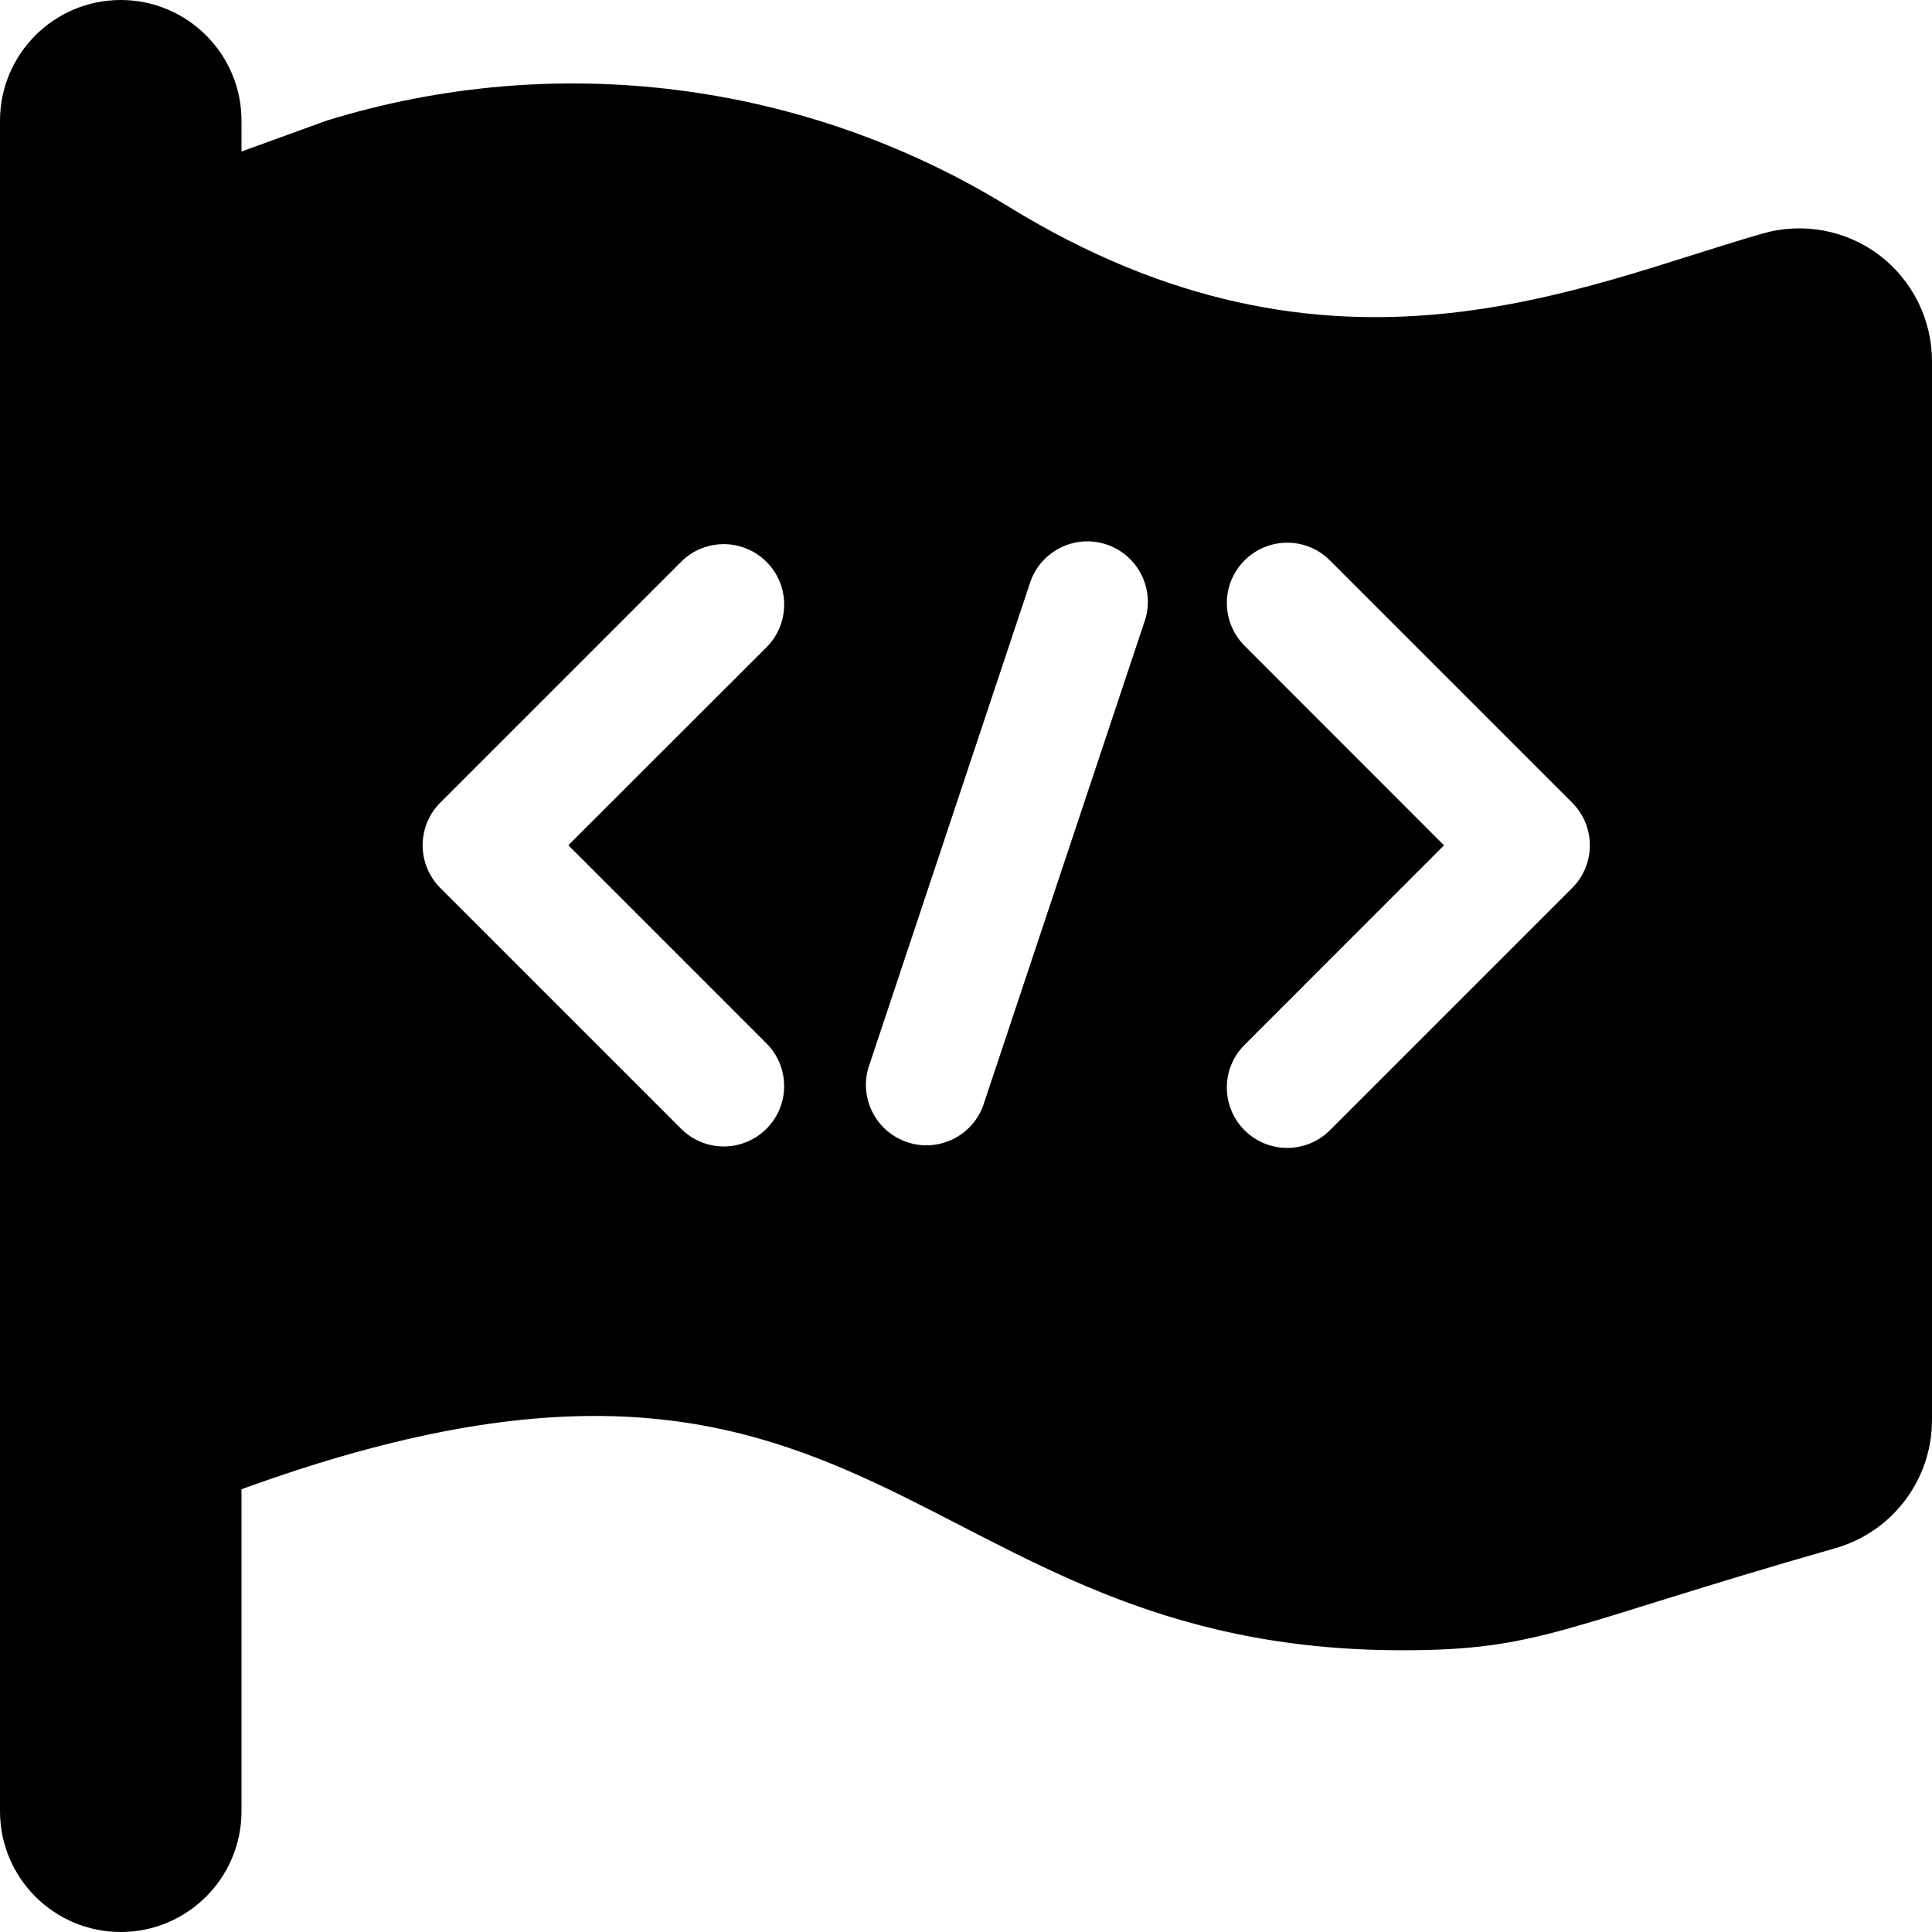 <svg id="target" width="24" height="24" viewBox="0 0 24 24" fill="none" xmlns="http://www.w3.org/2000/svg">
<g id="flag">

<path id="Vector" d="M23.344 3.168C22.931 2.858 22.397 2.758 21.9 2.9C19.628 3.549 16.545 5.036 12.529 2.567C9.989 1.007 6.9 0.618 4.053 1.5L3 1.882V1.5C3 0.672 2.328 0 1.5 0C0.672 0 0 0.672 0 1.5V22.5C0 23.328 0.672 24 1.5 24C2.328 24 3 23.328 3 22.5V18.5C10.912 15.618 11.259 20.5 17.42 20.5C19.144 20.5 19.391 20.206 22.803 19.231C23.511 19.027 23.998 18.38 24 17.644V4.485C23.999 3.968 23.756 3.481 23.344 3.168ZM9.53 12.97C9.818 13.268 9.81 13.743 9.512 14.031C9.221 14.312 8.761 14.312 8.47 14.031L5.47 11.031C5.177 10.738 5.177 10.263 5.47 9.97L8.47 6.97C8.768 6.682 9.243 6.691 9.531 6.989C9.812 7.28 9.811 7.741 9.531 8.031L7.06 10.5L9.53 12.97ZM14.228 7.69C14.223 7.706 14.218 7.722 14.212 7.738L12.212 13.738C12.067 14.127 11.635 14.325 11.246 14.18C10.876 14.042 10.675 13.641 10.788 13.263L12.788 7.263C12.906 6.865 13.324 6.638 13.721 6.756C14.118 6.874 14.346 7.292 14.228 7.69ZM19.53 11.031L16.53 14.031C16.242 14.329 15.767 14.337 15.469 14.049C15.171 13.761 15.163 13.286 15.451 12.989C15.457 12.983 15.463 12.977 15.469 12.971L17.938 10.501L15.47 8.031C15.172 7.743 15.163 7.269 15.451 6.971C15.739 6.673 16.213 6.664 16.511 6.952C16.517 6.958 16.523 6.964 16.529 6.97L19.529 9.97C19.823 10.263 19.823 10.738 19.53 11.031Z" fill="currentColor"/>
</g>
</svg>
